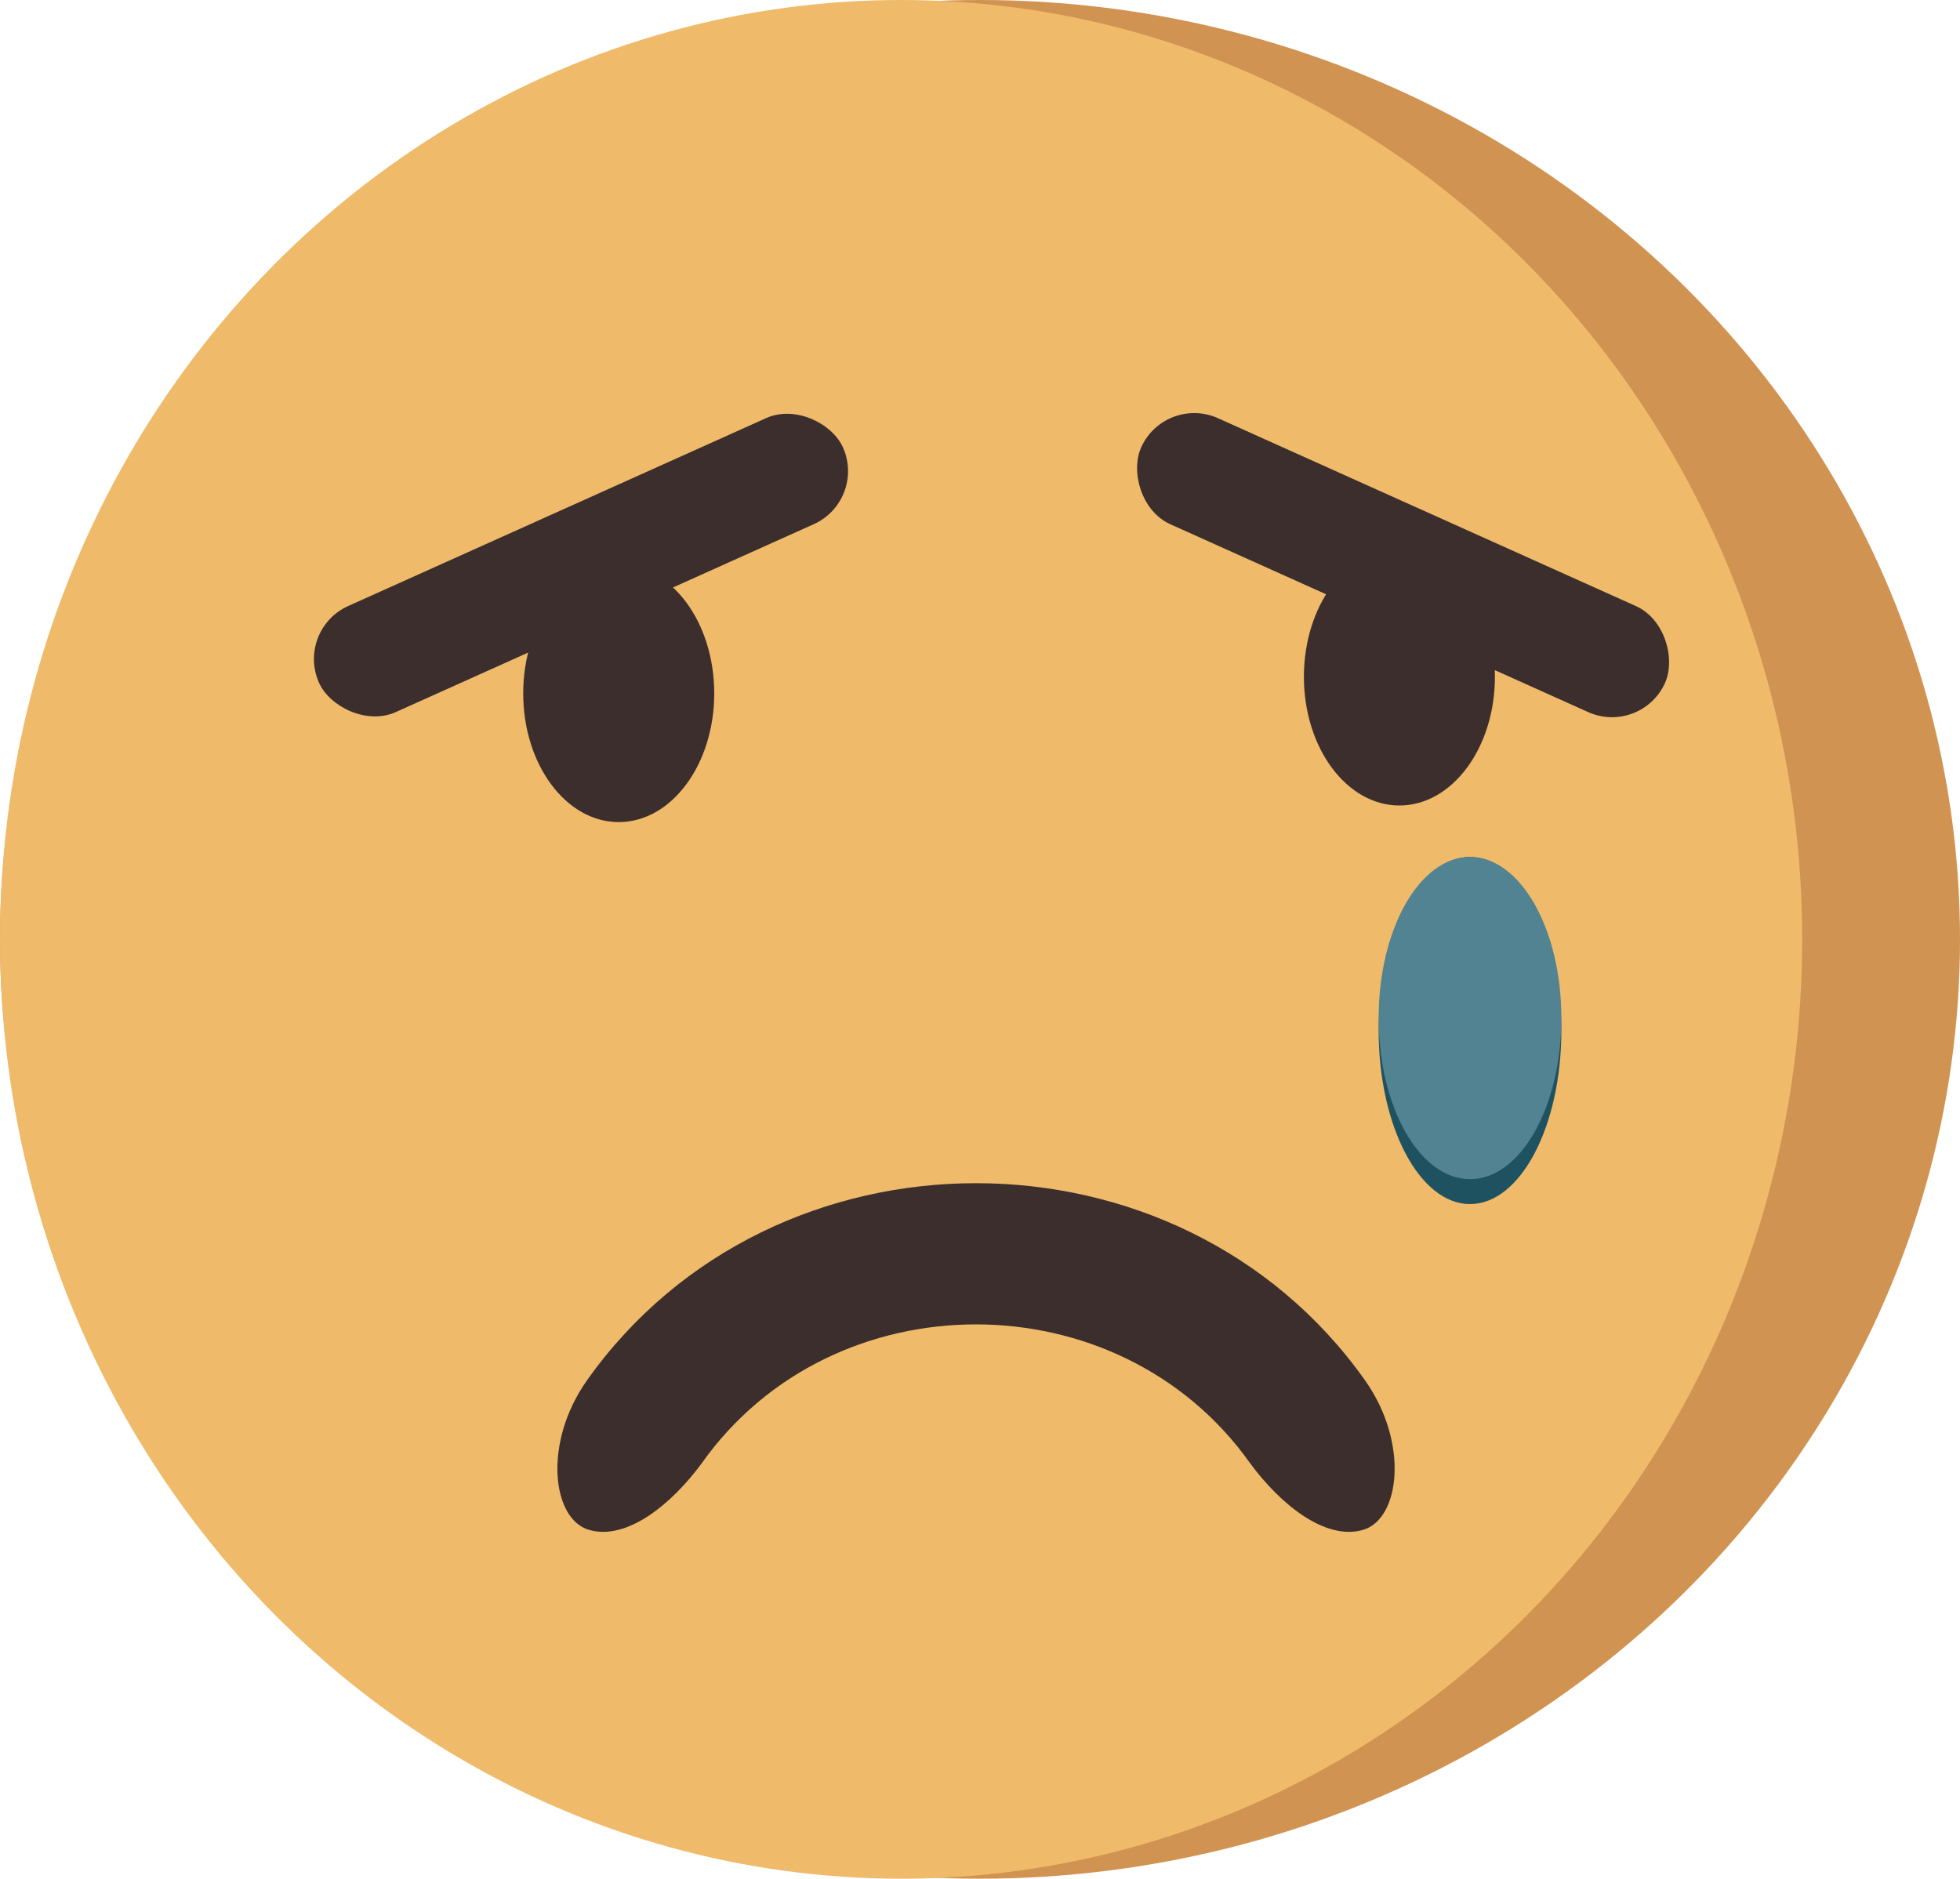 <svg xmlns="http://www.w3.org/2000/svg" viewBox="0 0 236 226.24"><defs><style>.cls-1{fill:#d19351;}.cls-2{fill:#efba6a;}.cls-3{fill:#3b2e2d;}.cls-4{fill:#1f5261;}.cls-5{fill:#528392;}</style></defs><title>SadEmoji</title><g id="Lager_2" data-name="Lager 2"><g id="Lager_2-2" data-name="Lager 2"><ellipse class="cls-1" cx="118" cy="113.12" rx="118" ry="113.12"/><ellipse class="cls-2" cx="108.5" cy="113.12" rx="108.5" ry="113.12"/><rect class="cls-3" x="35.37" y="61.05" width="69.16" height="14" rx="7" transform="translate(161.66 101.43) rotate(155.79)"/><ellipse class="cls-3" cx="74.5" cy="83.5" rx="11.5" ry="15.5"/><ellipse class="cls-3" cx="168.5" cy="81.5" rx="11.5" ry="15.5"/><path class="cls-3" d="M150.51,176.19c-15.81-22.27-50.21-22.27-66,0-3.63,4.94-9,9.33-13.53,8.06h0c-4.5-1.22-5.67-10.49-.26-18.08,22.41-31.58,71.19-31.58,93.6,0,5.41,7.59,4.24,16.86-.26,18.08h0C159.53,185.52,154.14,181.13,150.51,176.19Z"/><rect class="cls-3" x="134.37" y="61.05" width="69.16" height="14" rx="7" transform="translate(42.76 -63.29) rotate(24.21)"/><ellipse class="cls-4" cx="177" cy="124.1" rx="11" ry="20.9"/><ellipse class="cls-5" cx="177" cy="122.6" rx="11" ry="19.4"/></g></g></svg>